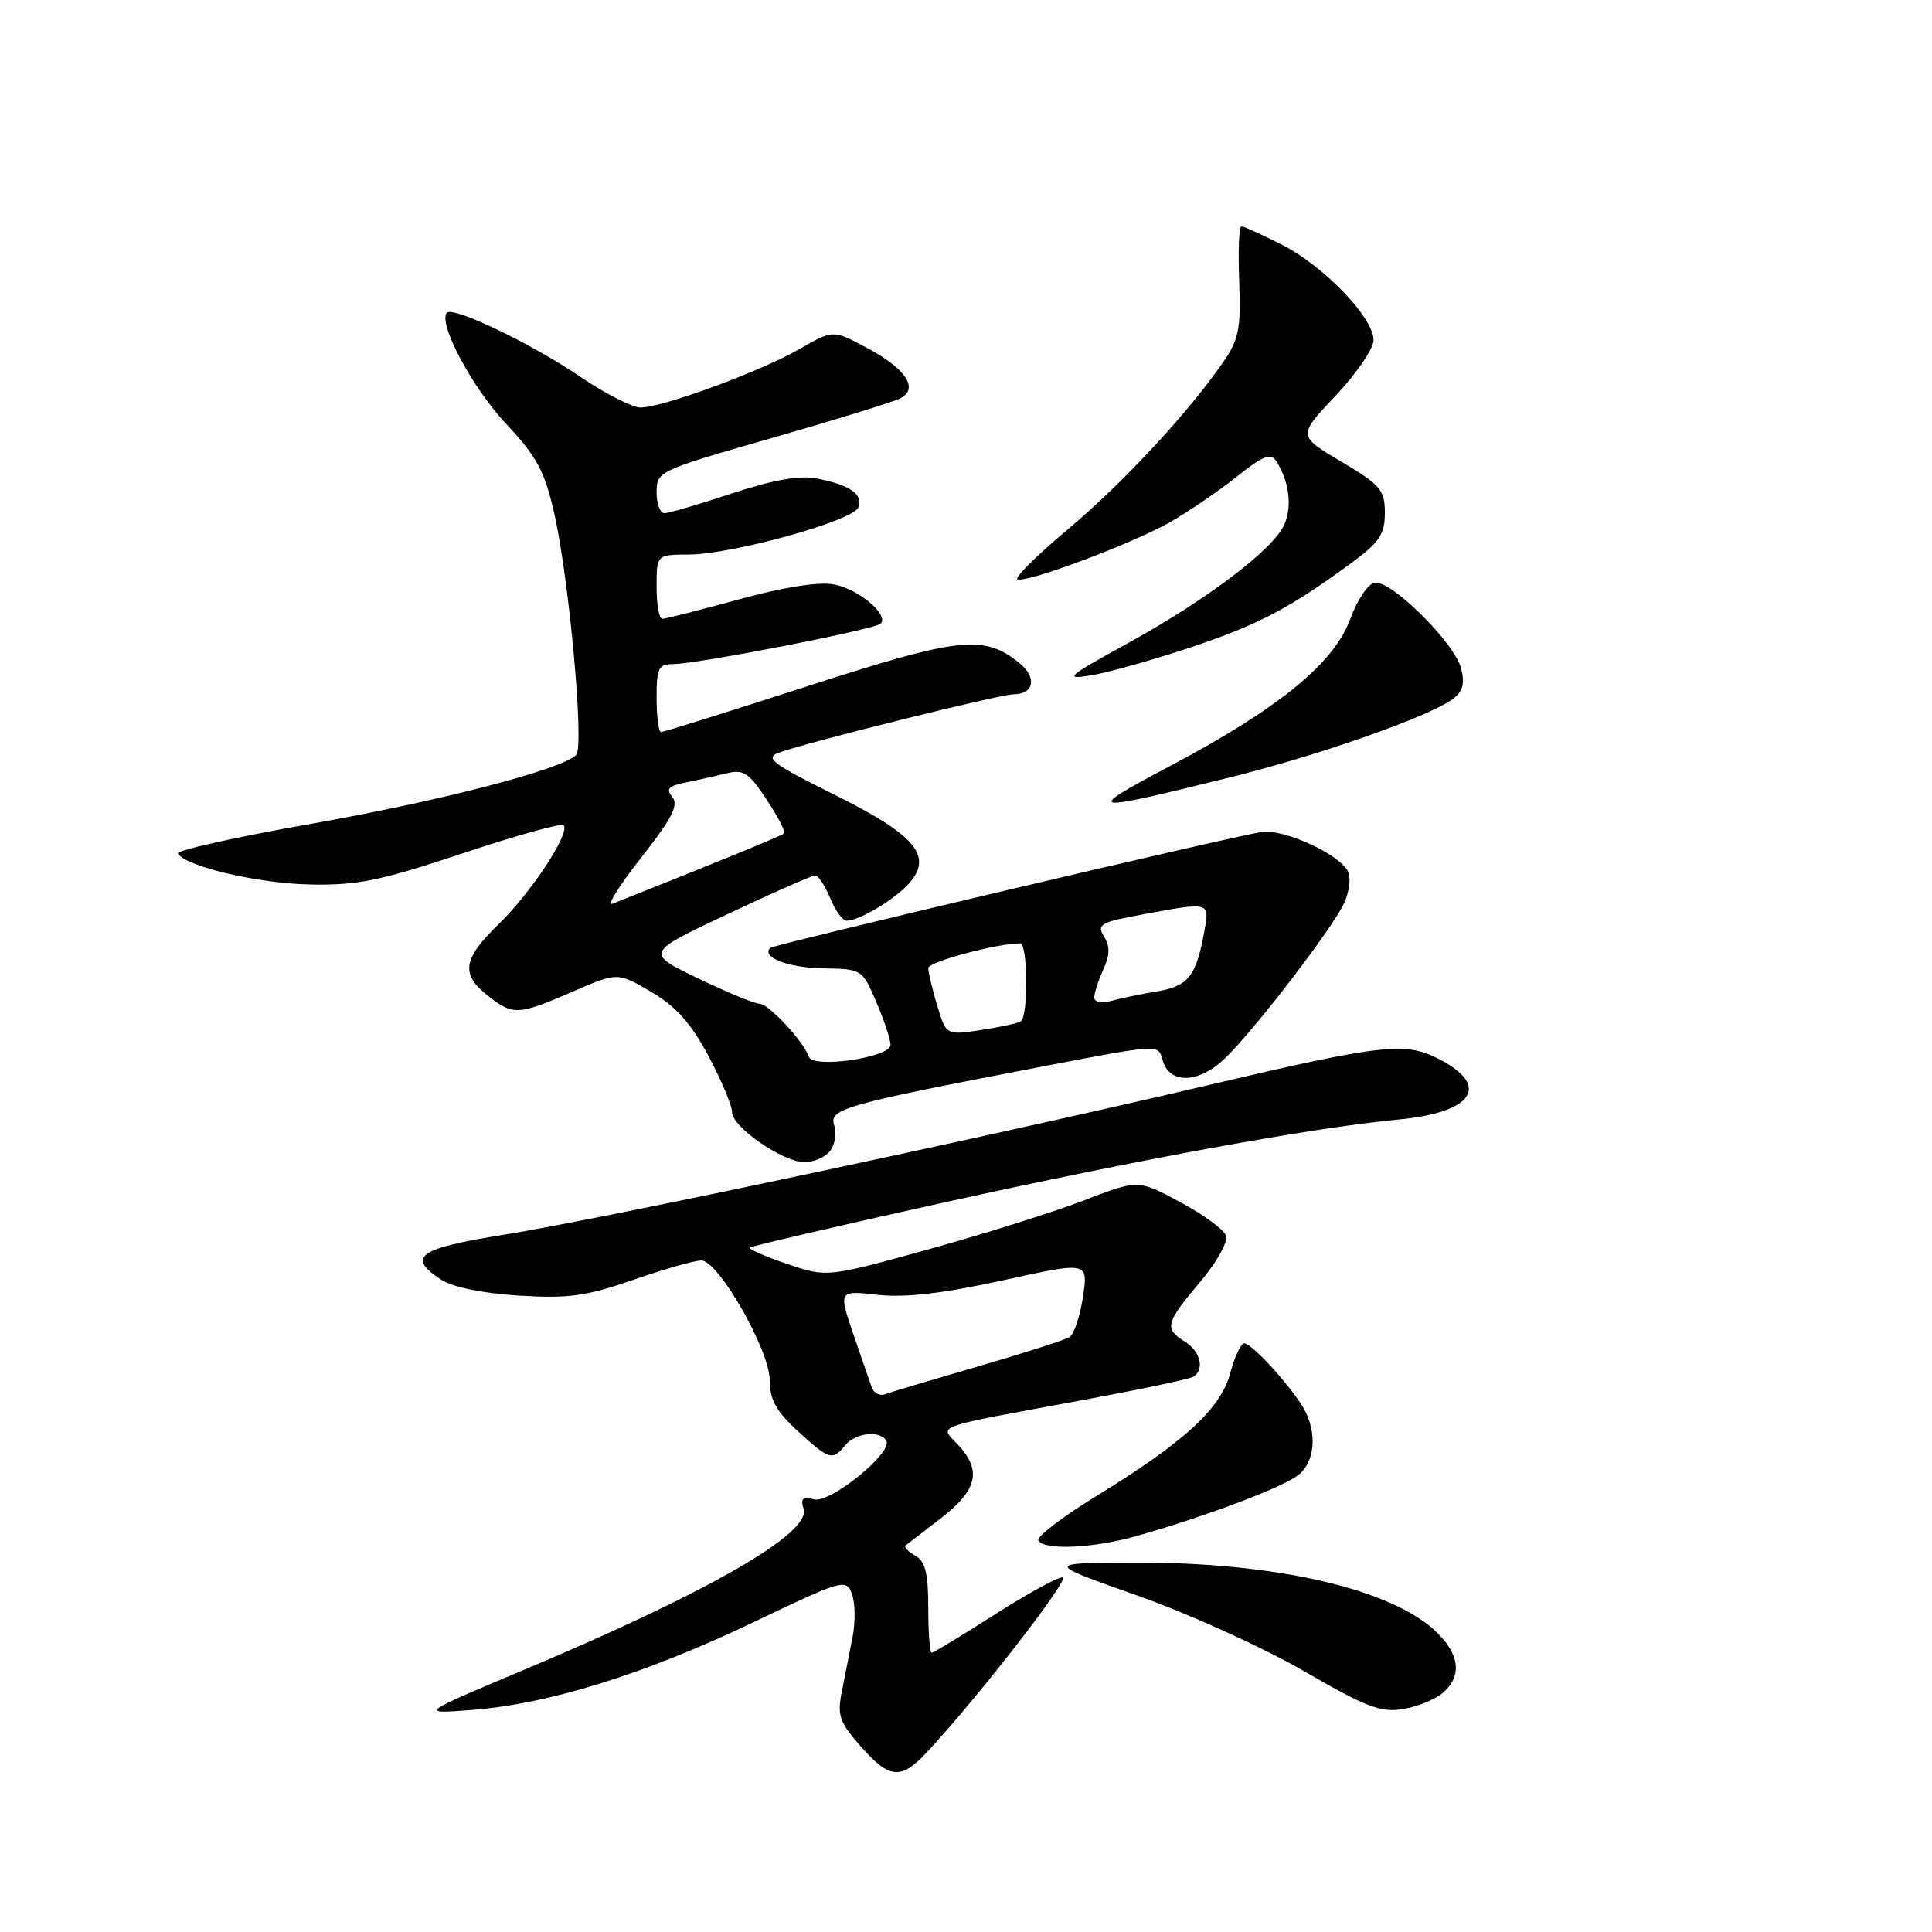 <?xml version="1.0" encoding="UTF-8" standalone="no"?>
<!DOCTYPE svg PUBLIC "-//W3C//DTD SVG 1.1//EN" "http://www.w3.org/Graphics/SVG/1.1/DTD/svg11.dtd" >
<svg xmlns="http://www.w3.org/2000/svg" xmlns:xlink="http://www.w3.org/1999/xlink" version="1.1" viewBox="0 0 256 256">
 <g >
 <path fill="currentColor"
d=" M 122.85 232.15 C 129.77 224.70 141.94 209.00 140.79 209.00 C 140.08 209.00 135.99 211.25 131.70 214.00 C 127.40 216.75 123.69 219.00 123.45 219.00 C 123.20 219.00 123.00 216.32 123.00 213.05 C 123.00 208.43 122.61 206.88 121.26 206.12 C 120.30 205.59 119.74 204.98 120.01 204.77 C 120.28 204.56 122.41 202.91 124.75 201.11 C 129.52 197.43 130.11 194.81 126.94 191.44 C 124.47 188.80 123.19 189.26 143.36 185.54 C 150.98 184.13 157.62 182.74 158.11 182.43 C 159.65 181.48 159.08 179.07 157.00 177.77 C 154.24 176.05 154.43 175.31 159.00 169.89 C 161.31 167.15 162.76 164.53 162.43 163.69 C 162.12 162.88 159.38 160.89 156.34 159.26 C 150.81 156.29 150.81 156.29 143.65 159.05 C 139.72 160.57 130.44 163.49 123.04 165.54 C 109.57 169.27 109.57 169.27 104.28 167.47 C 101.37 166.48 99.16 165.51 99.35 165.31 C 99.55 165.12 110.92 162.47 124.61 159.44 C 150.79 153.65 173.89 149.42 185.33 148.34 C 195.19 147.41 197.57 143.90 190.73 140.36 C 186.18 138.01 183.38 138.32 159.82 143.85 C 129.73 150.91 79.65 161.54 66.75 163.61 C 55.38 165.43 53.84 166.54 58.47 169.57 C 59.97 170.55 63.97 171.37 68.72 171.67 C 75.30 172.08 77.64 171.76 83.93 169.58 C 88.01 168.16 92.06 167.01 92.93 167.02 C 95.22 167.04 102.00 178.94 102.00 182.93 C 102.00 185.46 102.87 187.02 105.70 189.62 C 109.89 193.46 110.28 193.57 112.00 191.50 C 113.37 189.85 116.57 189.49 117.43 190.89 C 118.39 192.43 110.01 199.24 107.86 198.67 C 106.36 198.28 106.04 198.57 106.48 199.93 C 107.50 203.14 93.96 210.94 69.50 221.23 C 55.50 227.12 55.50 227.12 62.62 226.57 C 72.76 225.77 85.55 221.79 99.78 214.98 C 111.70 209.28 112.12 209.16 112.88 211.21 C 113.32 212.38 113.36 214.95 112.97 216.92 C 112.59 218.89 111.95 222.13 111.55 224.12 C 110.92 227.28 111.22 228.18 114.02 231.37 C 117.86 235.75 119.38 235.88 122.85 232.15 Z  M 191.25 224.26 C 193.69 222.07 193.43 219.34 190.52 216.43 C 184.66 210.57 169.13 206.97 150.12 207.05 C 138.50 207.11 138.50 207.11 150.71 211.42 C 157.43 213.79 167.33 218.28 172.71 221.39 C 181.12 226.26 182.99 226.97 186.00 226.44 C 187.93 226.11 190.29 225.12 191.25 224.26 Z  M 150.50 203.56 C 160.08 200.85 170.44 196.91 172.22 195.30 C 174.45 193.28 174.51 189.20 172.35 185.97 C 170.05 182.54 165.78 178.00 164.85 178.00 C 164.43 178.00 163.60 179.77 163.02 181.94 C 161.74 186.67 156.98 191.04 145.28 198.23 C 140.75 201.00 137.29 203.66 137.59 204.14 C 138.39 205.44 144.88 205.15 150.50 203.56 Z  M 109.96 152.55 C 110.62 151.75 110.88 150.21 110.54 149.13 C 109.83 146.90 111.63 146.40 139.00 141.15 C 153.50 138.37 153.50 138.37 154.04 140.43 C 154.88 143.66 158.75 143.61 162.22 140.33 C 166.01 136.76 176.60 122.97 178.12 119.64 C 178.75 118.26 179.00 116.44 178.68 115.61 C 177.80 113.32 170.10 109.75 167.11 110.25 C 162.35 111.04 102.51 125.17 102.07 125.60 C 100.82 126.83 104.45 128.24 109.03 128.31 C 114.20 128.39 114.25 128.41 116.12 132.78 C 117.15 135.19 118.00 137.75 118.00 138.45 C 118.00 140.13 107.71 141.62 107.18 140.03 C 106.51 138.02 101.84 133.00 100.64 133.00 C 99.99 133.00 96.32 131.48 92.48 129.63 C 85.50 126.26 85.50 126.26 96.39 121.13 C 102.38 118.31 107.61 116.00 108.02 116.00 C 108.42 116.00 109.32 117.35 110.00 119.00 C 110.68 120.65 111.66 122.00 112.17 122.00 C 113.84 122.00 118.46 119.25 120.41 117.10 C 123.70 113.46 121.36 110.66 110.52 105.28 C 102.29 101.19 101.30 100.43 103.21 99.73 C 106.80 98.40 132.52 92.00 134.27 92.00 C 137.01 92.00 137.45 89.78 135.09 87.87 C 130.38 84.05 127.19 84.40 107.10 90.89 C 96.70 94.25 87.92 97.00 87.60 97.00 C 87.27 97.00 87.00 94.97 87.00 92.50 C 87.00 88.50 87.25 88.00 89.25 87.99 C 92.43 87.98 115.93 83.40 116.69 82.64 C 117.85 81.49 113.77 78.05 110.53 77.44 C 108.50 77.06 103.88 77.78 97.91 79.42 C 92.74 80.84 88.16 82.00 87.75 82.00 C 87.34 82.00 87.00 80.09 87.00 77.75 C 87.00 73.50 87.00 73.50 91.25 73.48 C 97.05 73.45 113.06 69.01 113.74 67.23 C 114.41 65.49 112.60 64.24 108.21 63.40 C 105.94 62.96 102.45 63.58 96.99 65.38 C 92.64 66.82 88.60 68.00 88.03 68.00 C 87.47 68.00 87.00 66.74 87.00 65.21 C 87.00 62.46 87.27 62.34 102.25 58.05 C 110.64 55.64 118.29 53.28 119.26 52.80 C 121.83 51.51 120.04 48.83 114.74 46.02 C 110.37 43.70 110.37 43.70 105.93 46.25 C 100.78 49.22 87.79 54.00 84.89 54.00 C 83.79 54.00 80.18 52.16 76.87 49.91 C 70.45 45.55 60.09 40.57 59.23 41.44 C 57.96 42.70 62.56 51.37 67.02 56.12 C 71.14 60.51 72.16 62.40 73.44 68.03 C 75.42 76.74 77.44 98.96 76.35 100.04 C 74.39 101.97 58.36 106.14 41.34 109.14 C 31.31 110.90 23.31 112.69 23.56 113.10 C 24.63 114.82 34.21 117.07 41.10 117.20 C 47.38 117.33 50.43 116.70 61.31 113.07 C 68.36 110.72 74.38 109.04 74.68 109.35 C 75.63 110.30 70.39 118.28 66.08 122.45 C 61.32 127.06 61.01 129.08 64.63 131.93 C 67.99 134.57 68.63 134.54 75.85 131.41 C 81.83 128.81 81.83 128.81 86.28 131.43 C 89.57 133.35 91.56 135.58 93.87 139.91 C 95.59 143.14 97.00 146.49 97.00 147.35 C 97.00 149.33 103.75 154.00 106.61 154.00 C 107.79 154.00 109.30 153.35 109.96 152.55 Z  M 163.00 103.00 C 174.74 100.10 189.27 94.99 192.50 92.63 C 193.83 91.65 194.12 90.60 193.61 88.58 C 192.76 85.19 184.29 76.80 182.14 77.21 C 181.26 77.38 179.81 79.54 178.92 82.01 C 176.79 87.85 169.47 93.85 155.23 101.40 C 143.41 107.67 143.82 107.75 163.00 103.00 Z  M 157.50 85.87 C 166.62 82.84 170.87 80.62 179.00 74.64 C 182.79 71.86 183.50 70.80 183.50 67.96 C 183.50 64.93 182.94 64.26 177.73 61.17 C 171.95 57.75 171.95 57.75 176.98 52.43 C 179.74 49.51 182.00 46.19 182.00 45.06 C 182.00 42.09 175.41 35.24 169.85 32.42 C 167.22 31.09 164.81 30.00 164.49 30.00 C 164.18 30.00 164.04 33.27 164.20 37.26 C 164.44 43.57 164.16 44.98 162.06 48.01 C 157.36 54.80 148.85 63.95 141.45 70.18 C 137.32 73.64 134.34 76.61 134.82 76.77 C 136.18 77.23 149.98 72.05 155.00 69.21 C 157.47 67.80 161.46 65.09 163.85 63.18 C 167.35 60.38 168.38 59.98 169.11 61.10 C 170.83 63.75 171.25 67.15 170.16 69.56 C 168.65 72.86 159.81 79.54 149.28 85.32 C 141.42 89.64 140.92 90.08 144.50 89.50 C 146.70 89.15 152.55 87.51 157.50 85.87 Z  M 115.52 183.85 C 115.25 183.11 114.14 179.91 113.06 176.75 C 111.11 170.99 111.11 170.99 116.30 171.57 C 119.95 171.97 124.89 171.40 132.85 169.66 C 144.20 167.16 144.20 167.16 143.50 171.83 C 143.12 174.40 142.31 176.80 141.71 177.18 C 141.11 177.55 135.65 179.30 129.56 181.07 C 123.48 182.84 117.94 184.49 117.26 184.75 C 116.58 185.00 115.79 184.60 115.52 183.85 Z  M 124.18 133.22 C 123.53 131.05 123.00 128.82 123.00 128.27 C 123.00 127.46 132.13 125.00 135.17 125.00 C 136.20 125.00 136.28 134.71 135.25 135.34 C 134.84 135.60 132.45 136.11 129.93 136.49 C 125.37 137.17 125.37 137.17 124.18 133.22 Z  M 145.00 132.16 C 145.00 131.58 145.54 129.91 146.19 128.47 C 147.07 126.54 147.10 125.39 146.28 124.08 C 145.29 122.49 145.82 122.19 151.45 121.16 C 160.49 119.49 160.33 119.44 159.52 123.73 C 158.46 129.40 157.41 130.68 153.29 131.37 C 151.20 131.71 148.49 132.28 147.25 132.62 C 145.93 132.98 145.00 132.79 145.00 132.16 Z  M 84.96 113.64 C 89.05 108.44 89.96 106.66 89.09 105.61 C 88.20 104.54 88.57 104.14 90.87 103.68 C 92.46 103.36 94.91 102.81 96.31 102.46 C 98.49 101.91 99.25 102.41 101.57 105.93 C 103.07 108.19 104.11 110.22 103.90 110.43 C 103.58 110.74 94.83 114.33 81.11 119.77 C 80.34 120.08 82.07 117.32 84.96 113.64 Z "/>
</g>
</svg>